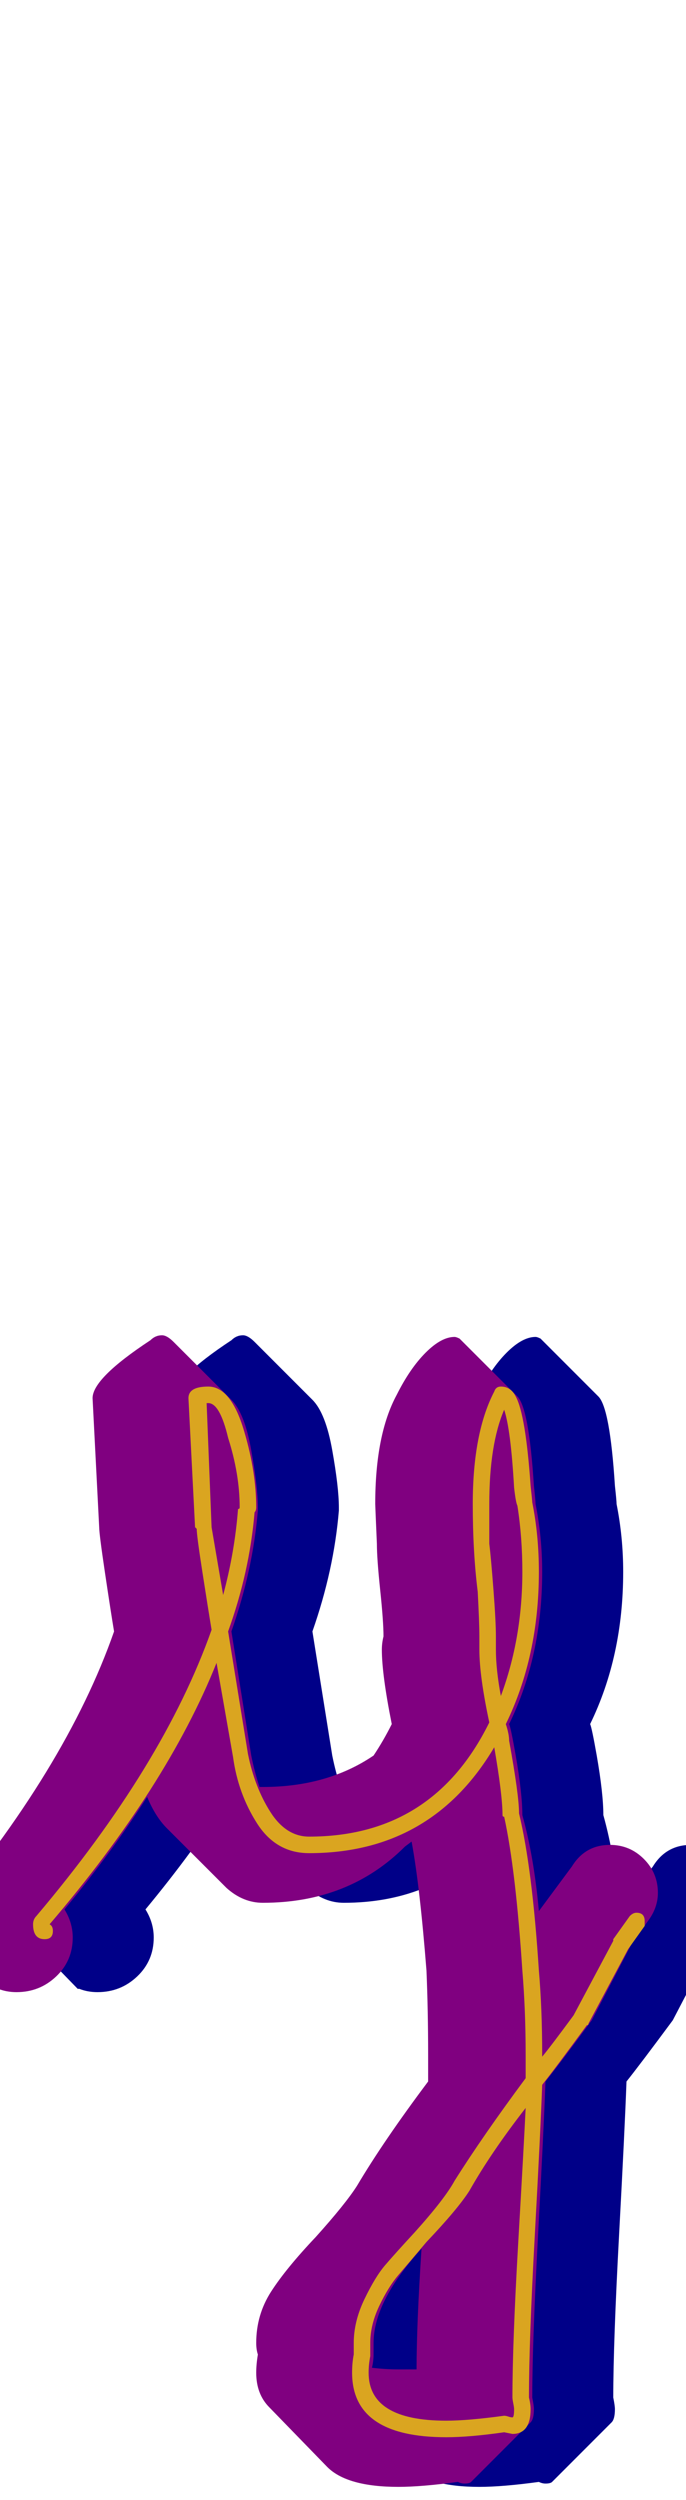 <svg xmlns="http://www.w3.org/2000/svg" id="glyph92" viewBox="0 0 415 1511">
  <defs/>
  <path fill="#000088" d="M286,1042 Q280,1012 280,997 Q280,993 281,989 Q281,980 279,961 Q277,942 277,933 Q276,910 276,909 Q276,867 289,843 Q297,827 306.5,817.5 Q316,808 324,808 Q325,808 327,809 L362,844 Q369,851 372,898 Q373,907 373,909 Q377,929 377,950 Q377,1001 357,1042 Q358,1044 361,1061 Q365,1084 365,1097 Q372,1122 375,1155 L395,1128 Q403,1115 418,1115 Q430,1115 438.5,1123.5 Q447,1132 447,1144 Q447,1153 441,1161 L431,1175 L407,1221 Q387,1248 379,1258 Q378,1286 374.5,1351 Q371,1416 371,1449 Q372,1454 372,1456 Q372,1462 370,1464 L334,1500 Q333,1501 330,1501 Q328,1501 326,1500 Q304,1503 290,1503 Q259,1503 247,1491 L212,1455 Q204,1447 204,1434 Q204,1429 205,1423 Q204,1420 204,1416 Q204,1399 213,1385 Q222,1371 240,1352 Q258,1332 265,1321 Q281,1294 308,1258 Q308,1250 308,1242 Q308,1215 307,1191 Q303,1140 298,1113 L294,1116 Q260,1150 208,1150 Q196,1150 186,1141 L150,1105 Q143,1098 138,1086 Q117,1119 88,1154 Q93,1162 93,1171 Q93,1185 83,1194.5 Q73,1204 59,1204 Q53,1204 48,1202 Q47,1202 47,1202 L12,1166 Q10,1165 10,1163 Q10,1162 11,1161 Q89,1069 118,986 Q116,974 112.5,950.5 Q109,927 109,923 L105,845 Q105,833 140,810 Q143,807 147,807 Q150,807 154,811 L189,846 Q197,854 201,876.5 Q205,899 205,911 Q205,912 205,913 Q202,949 189,986 L201,1061 Q203,1071 206,1080 Q207,1080 208,1080 Q247,1080 275,1061 Q281,1052 286,1042 Z M275,1416 Q275,1420 275,1423 Q275,1427 274,1431 Q282,1432 290,1432 Q295,1432 301,1432 Q301,1405 304,1359 Q275,1391 275,1416 Z"/>
  <path fill="#800080" d="M237,1042 Q231,1012 231,997 Q231,993 232,989 Q232,980 230,961 Q228,942 228,933 Q227,910 227,909 Q227,867 240,843 Q248,827 257.5,817.5 Q267,808 275,808 Q276,808 278,809 L313,844 Q320,851 323,898 Q324,907 324,909 Q328,929 328,950 Q328,1001 308,1042 Q309,1044 312,1061 Q316,1084 316,1097 Q323,1122 326,1155 L346,1128 Q354,1115 369,1115 Q381,1115 389.5,1123.5 Q398,1132 398,1144 Q398,1153 392,1161 L382,1175 L358,1221 Q338,1248 330,1258 Q329,1286 325.5,1351 Q322,1416 322,1449 Q323,1454 323,1456 Q323,1462 321,1464 L285,1500 Q284,1501 281,1501 Q279,1501 277,1500 Q255,1503 241,1503 Q210,1503 198,1491 L163,1455 Q155,1447 155,1434 Q155,1429 156,1423 Q155,1420 155,1416 Q155,1399 164,1385 Q173,1371 191,1352 Q209,1332 216,1321 Q232,1294 259,1258 Q259,1250 259,1242 Q259,1215 258,1191 Q254,1140 249,1113 L245,1116 Q211,1150 159,1150 Q147,1150 137,1141 L101,1105 Q94,1098 89,1086 Q68,1119 39,1154 Q44,1162 44,1171 Q44,1185 34,1194.5 Q24,1204 10,1204 Q4,1204 -1,1202 Q-2,1202 -2,1202 L-37,1166 Q-39,1165 -39,1163 Q-39,1162 -38,1161 Q40,1069 69,986 Q67,974 63.5,950.5 Q60,927 60,923 L56,845 Q56,833 91,810 Q94,807 98,807 Q101,807 105,811 L140,846 Q148,854 152,876.5 Q156,899 156,911 Q156,912 156,913 Q153,949 140,986 L152,1061 Q154,1071 157,1080 Q158,1080 159,1080 Q198,1080 226,1061 Q232,1052 237,1042 Z M226,1416 Q226,1420 226,1423 Q226,1427 225,1431 Q233,1432 241,1432 Q246,1432 252,1432 Q252,1405 255,1359 Q226,1391 226,1416 Z"/>
  <path fill="#daa520" d="M145,911 Q145,891 138,869 Q133,848 126,848 Q125,848 125,848 L128,923 L135,964 Q142,938 144,912 Q145,912 145,911 Z M300,997 Q300,1009 303,1025 Q316,990 316,950 Q316,929 313,910 Q312,908 311,899 Q309,864 305,852 Q296,873 296,909 Q296,910 296,933 Q297,941 298.5,960.5 Q300,980 300,989 Q300,990 300,993 Q300,996 300,997 Z M299,1056 Q261,1120 187,1120 Q167,1120 155.5,1102 Q144,1084 141,1062 L131,1005 Q101,1080 30,1163 Q32,1164 32,1167 Q32,1172 27,1172 Q20,1172 20,1163 Q20,1160 22,1158 Q99,1067 128,985 Q126,973 122.5,950.5 Q119,928 119,924 L118,923 L114,845 Q114,838 126,838 Q140,838 148,866 Q155,890 155,911 Q155,913 154,914 Q151,950 138,986 L150,1060 Q154,1080 163.5,1095 Q173,1110 187,1110 Q262,1110 296,1041 Q290,1013 290,997 Q290,993 290,989 Q290,981 289,962 Q286,938 286,909 Q286,866 299,841 Q300,838 303,838 Q309,838 312,844 Q318,855 321,898 Q322,907 322,908 Q326,928 326,950 Q326,1001 306,1042 Q308,1048 308,1052 Q314,1085 314,1096 Q322,1129 326,1191 Q328,1214 328,1242 Q328,1243 328,1243 Q333,1237 347,1218 L371,1173 Q371,1172 371,1172 L381,1158 Q383,1156 385,1156 Q390,1156 390,1161 Q390,1163 390,1164 L380,1178 L356,1223 Q356,1224 355,1224 Q336,1250 328,1260 Q327,1288 323.5,1351.5 Q320,1415 320,1449 Q321,1453 321,1456 Q321,1471 310,1471 Q305,1470 305,1470 Q284,1473 270,1473 Q213,1473 213,1434 Q213,1428 214,1423 Q214,1420 214,1416 Q214,1403 220.5,1389.5 Q227,1376 233,1369 Q239,1362 251,1349 Q269,1329 275,1318 Q292,1291 318,1256 Q318,1249 318,1242 Q318,1215 316,1191 Q312,1130 305,1098 Q304,1098 304,1097 Q304,1085 299,1056 Z M311,1456 Q311,1455 310.5,1452.5 Q310,1450 310,1449 Q310,1416 313.5,1355.5 Q317,1295 318,1274 Q297,1301 284,1324 Q277,1335 258,1355 Q247,1368 241,1375 Q235,1382 229.5,1393.5 Q224,1405 224,1416 Q224,1417 224,1419.5 Q224,1422 224,1423 Q224,1423 224,1424 Q223,1429 223,1434 Q223,1463 270,1463 Q283,1463 305,1460 Q306,1460 307.5,1460.5 Q309,1461 310,1461 Q311,1461 311,1456 Z"/>
</svg>
